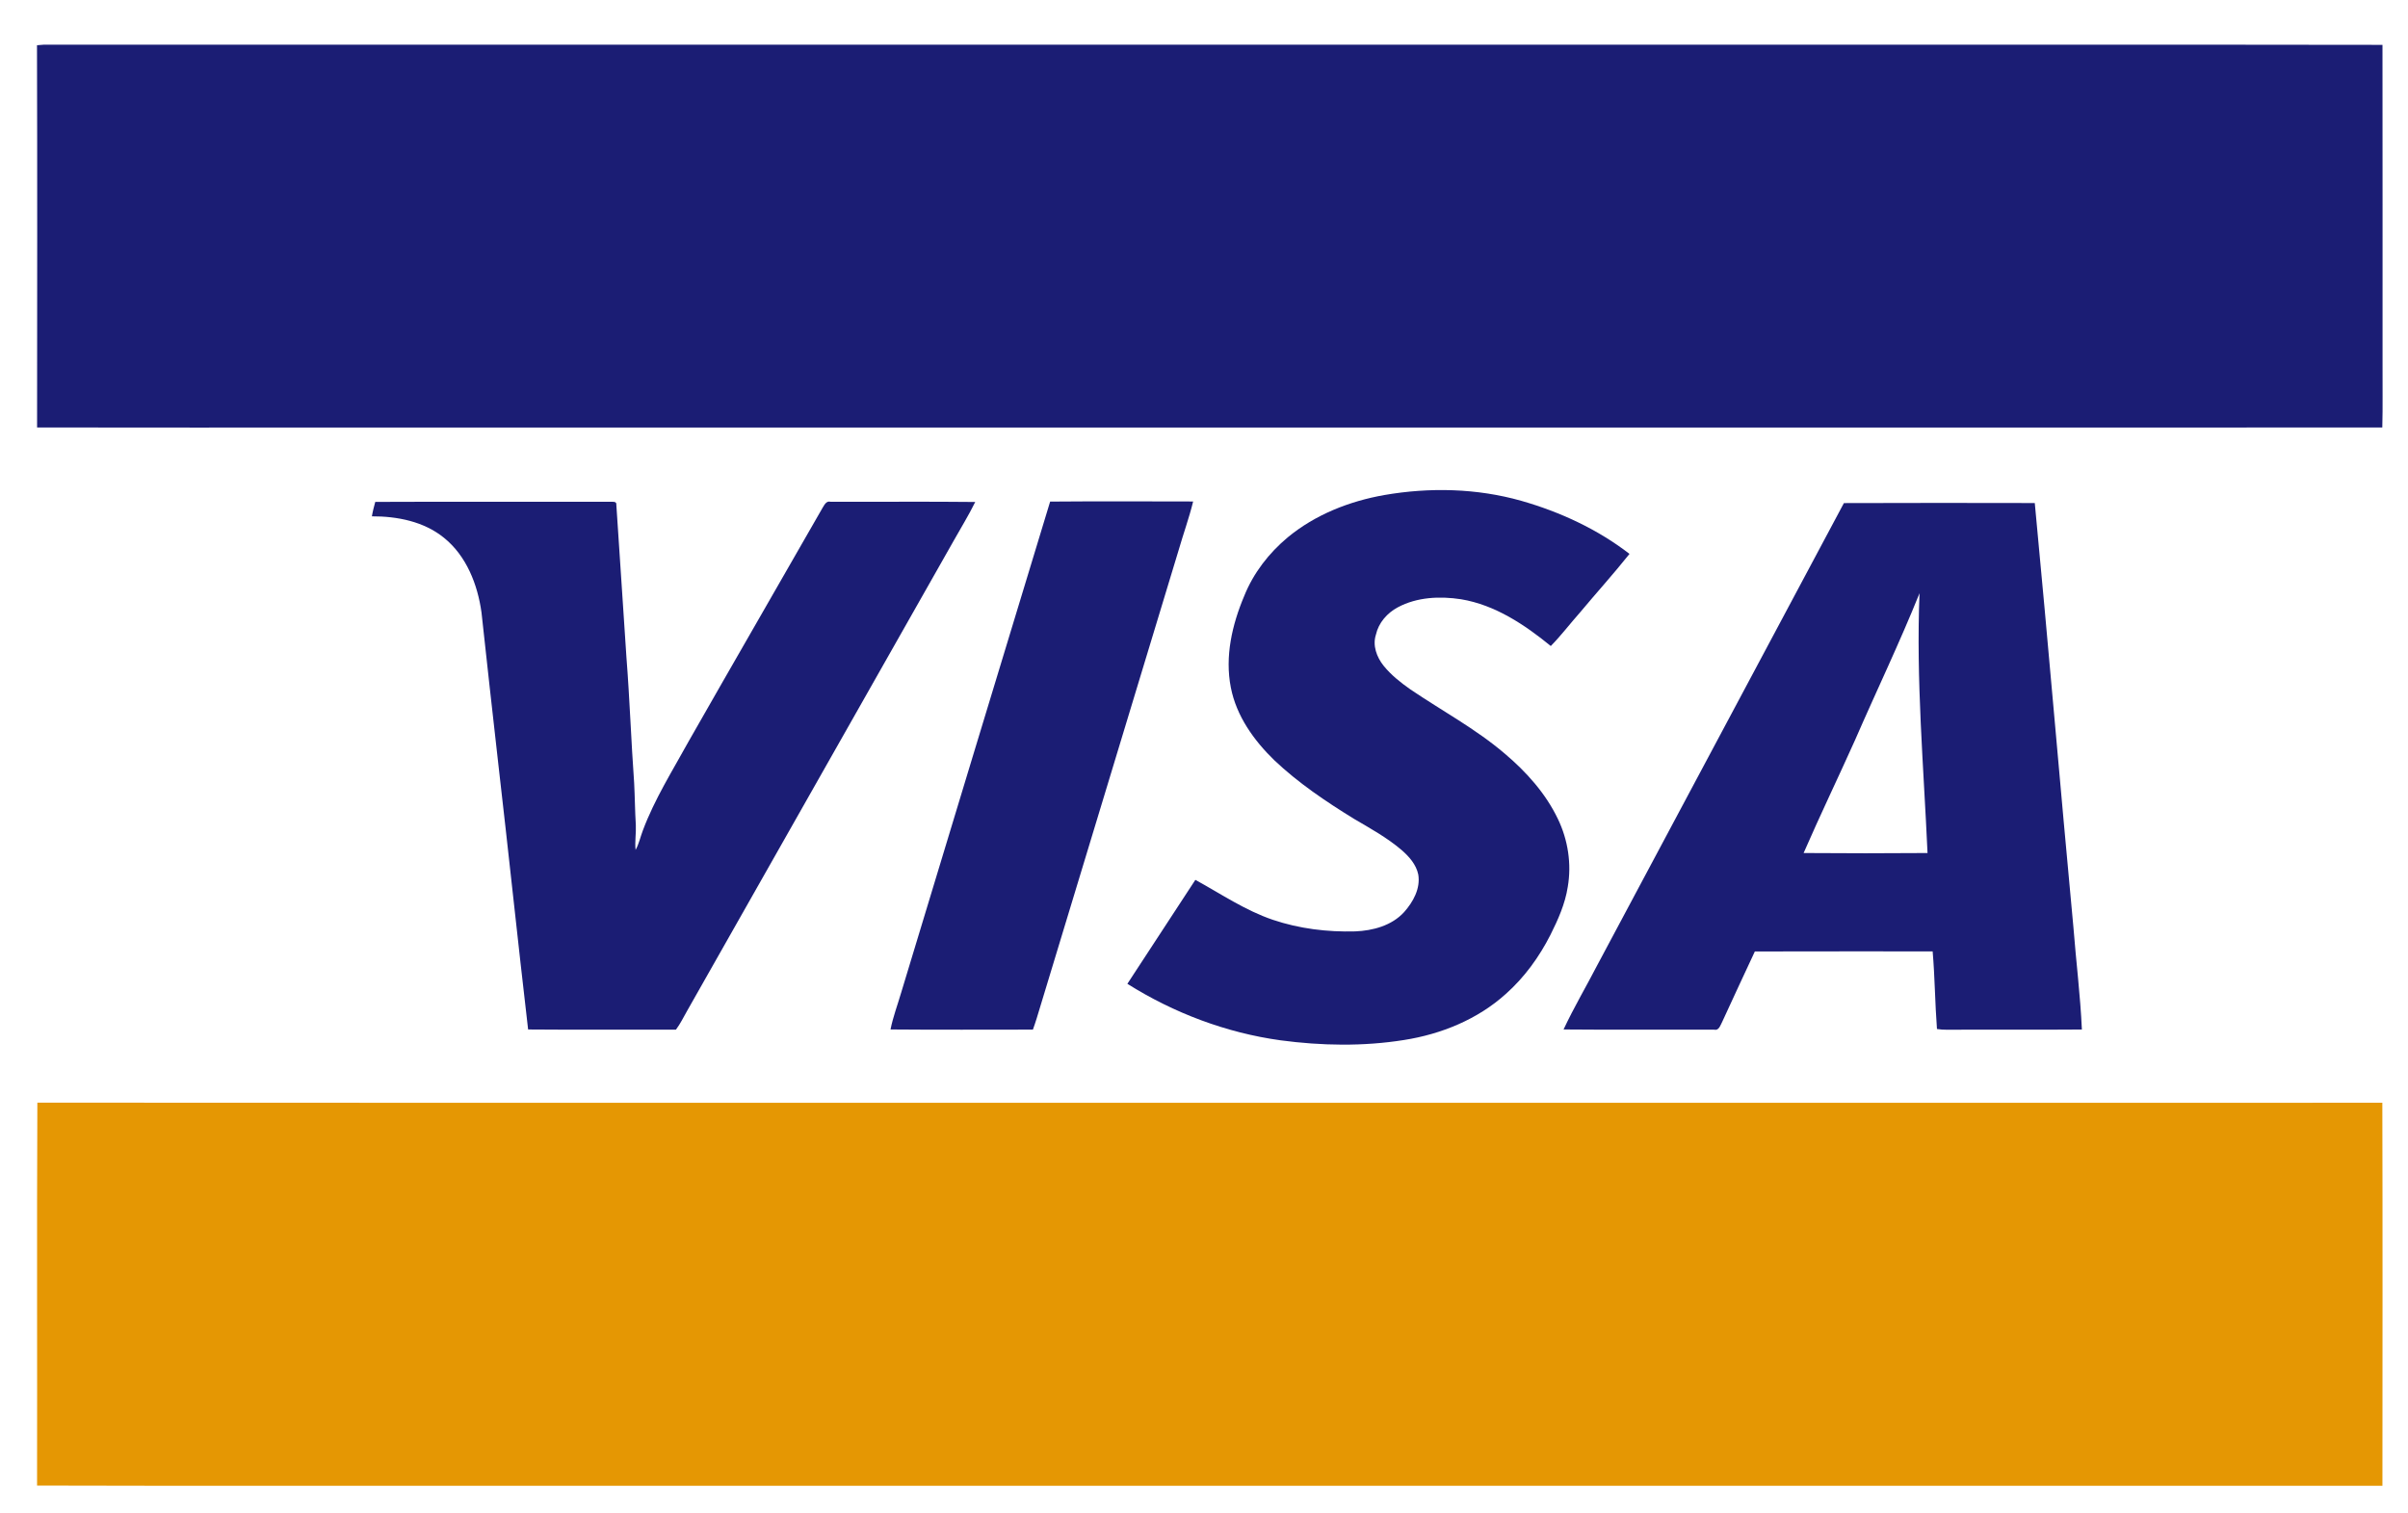 <?xml version="1.0" encoding="UTF-8" ?>
<!DOCTYPE svg PUBLIC "-//W3C//DTD SVG 1.1//EN" "http://www.w3.org/Graphics/SVG/1.1/DTD/svg11.dtd">
<svg width="1322pt" height="831pt" viewBox="0 0 1322 831" version="1.1" xmlns="http://www.w3.org/2000/svg">
<g id="#1b1d74ff">
<path fill="#1b1d74" opacity="1.00" d=" M 20.31 24.84 C 21.52 24.70 22.74 24.60 23.96 24.54 C 324.97 24.55 625.99 24.54 927.00 24.54 C 1053.99 24.60 1180.99 24.42 1307.99 24.63 C 1308.09 83.09 1308.00 141.54 1308.03 200.00 C 1307.94 211.57 1308.22 223.16 1307.89 234.73 C 935.59 234.81 563.30 234.74 191.00 234.76 C 134.12 234.73 77.24 234.84 20.36 234.71 C 20.41 164.75 20.51 94.80 20.31 24.84 Z" />
<path fill="#1b1d74" opacity="1.00" d=" M 759.99 271.81 C 784.89 267.50 810.80 268.08 835.19 274.98 C 856.48 281.07 877.02 290.55 894.60 304.13 C 885.84 315.13 876.38 325.57 867.36 336.37 C 861.97 342.43 857.08 348.93 851.39 354.71 C 836.99 342.96 820.79 332.13 802.11 329.03 C 790.49 327.26 777.97 327.80 767.41 333.45 C 761.56 336.56 756.83 341.96 755.37 348.52 C 753.46 354.44 755.82 360.77 759.53 365.45 C 763.70 370.64 768.98 374.80 774.41 378.60 C 791.68 390.30 810.24 400.22 826.16 413.83 C 837.97 423.82 848.60 435.64 855.31 449.70 C 860.84 461.20 862.88 474.40 860.70 487.00 C 859.26 496.28 855.39 504.94 851.21 513.28 C 845.05 525.42 836.93 536.65 826.72 545.72 C 811.26 559.69 791.22 567.85 770.78 571.04 C 748.40 574.62 725.47 574.20 703.05 571.21 C 673.21 567.10 644.38 556.19 618.93 540.18 C 631.33 521.13 643.81 502.12 656.26 483.10 C 670.24 490.76 683.58 499.88 698.80 505.04 C 713.29 509.93 728.72 511.81 743.98 511.40 C 753.72 511.01 764.05 508.25 770.84 500.83 C 775.79 495.27 779.91 487.89 778.64 480.19 C 777.50 474.65 773.54 470.23 769.38 466.64 C 761.45 459.90 752.30 454.85 743.36 449.61 C 727.93 440.10 712.77 429.92 699.58 417.41 C 688.38 406.54 678.77 393.12 675.74 377.53 C 672.36 360.47 676.45 342.90 683.12 327.14 C 688.16 314.59 696.66 303.64 707.01 295.01 C 722.08 282.56 740.86 275.18 759.99 271.81 Z" />
<path fill="#1b1d74" opacity="1.00" d=" M 576.53 275.41 C 602.70 275.19 628.88 275.31 655.04 275.35 C 652.83 284.36 649.66 293.11 647.09 302.02 C 621.18 387.73 595.11 473.40 569.16 559.10 C 568.53 561.19 567.80 563.26 567.07 565.33 C 541.01 565.33 514.95 565.48 488.90 565.25 C 490.28 558.29 492.82 551.65 494.80 544.85 C 522.02 455.03 549.20 365.19 576.53 275.41 Z" />
<path fill="#1b1d74" opacity="1.00" d=" M 204.17 283.50 C 204.61 280.82 205.31 278.19 206.02 275.58 C 249.04 275.39 292.05 275.57 335.07 275.49 C 336.31 275.58 338.61 275.11 338.37 277.14 C 340.16 305.09 342.14 333.03 343.92 360.98 C 345.73 383.98 346.50 407.03 348.16 430.04 C 348.56 437.69 348.59 445.36 349.07 453.00 C 349.28 457.56 348.45 462.11 348.94 466.66 C 350.82 463.31 351.56 459.52 352.93 455.97 C 359.37 438.75 369.22 423.15 378.04 407.11 C 402.46 364.23 427.18 321.52 451.67 278.69 C 452.65 277.12 453.69 274.92 455.94 275.49 C 482.43 275.60 508.92 275.33 535.40 275.62 C 531.87 282.85 527.62 289.68 523.70 296.69 C 474.88 382.87 426.01 469.03 377.15 555.18 C 375.20 558.62 373.46 562.19 371.09 565.36 C 344.04 565.29 316.98 565.49 289.94 565.26 C 284.25 516.44 279.13 467.56 273.49 418.73 C 270.36 391.25 267.33 363.76 264.34 336.26 C 262.21 320.93 256.09 305.21 243.73 295.27 C 232.71 286.31 218.06 283.45 204.17 283.50 Z" />
<path fill="#1b1d74" opacity="1.00" d=" M 1012.31 276.23 C 1047.24 276.09 1082.17 276.14 1117.10 276.20 C 1124.51 353.81 1131.02 431.48 1138.31 509.10 C 1139.76 527.84 1142.12 546.50 1142.96 565.28 C 1118.30 565.49 1093.63 565.24 1068.97 565.40 C 1067.09 565.42 1065.23 565.29 1063.40 565.00 C 1062.32 550.81 1062.25 536.55 1061.03 522.37 C 1028.50 522.40 995.96 522.31 963.42 522.42 C 957.30 535.34 951.41 548.38 945.37 561.34 C 944.40 563.09 943.66 566.00 941.05 565.37 C 913.50 565.27 885.94 565.51 858.40 565.25 C 864.03 553.21 870.81 541.74 876.92 529.93 C 922.03 445.35 967.18 360.79 1012.31 276.23 M 1018.43 406.34 C 1009.13 427.07 999.26 447.55 990.19 468.37 C 1012.86 468.55 1035.55 468.55 1058.22 468.37 C 1056.10 420.85 1051.87 373.32 1053.83 325.72 C 1042.88 352.95 1030.14 379.43 1018.43 406.34 Z" />
</g>
<g id="#e59703ff">
<path fill="#e59703" opacity="1.00" d=" M 20.51 605.44 C 371.34 605.62 722.17 605.47 1073.00 605.52 C 1151.30 605.49 1229.61 605.57 1307.91 605.48 C 1308.10 675.58 1308.00 745.69 1307.96 815.80 C 961.98 815.77 615.99 815.79 270.00 815.79 C 186.79 815.72 103.57 815.92 20.35 815.68 C 20.49 745.60 20.18 675.51 20.51 605.44 Z" />
</g>
</svg>
